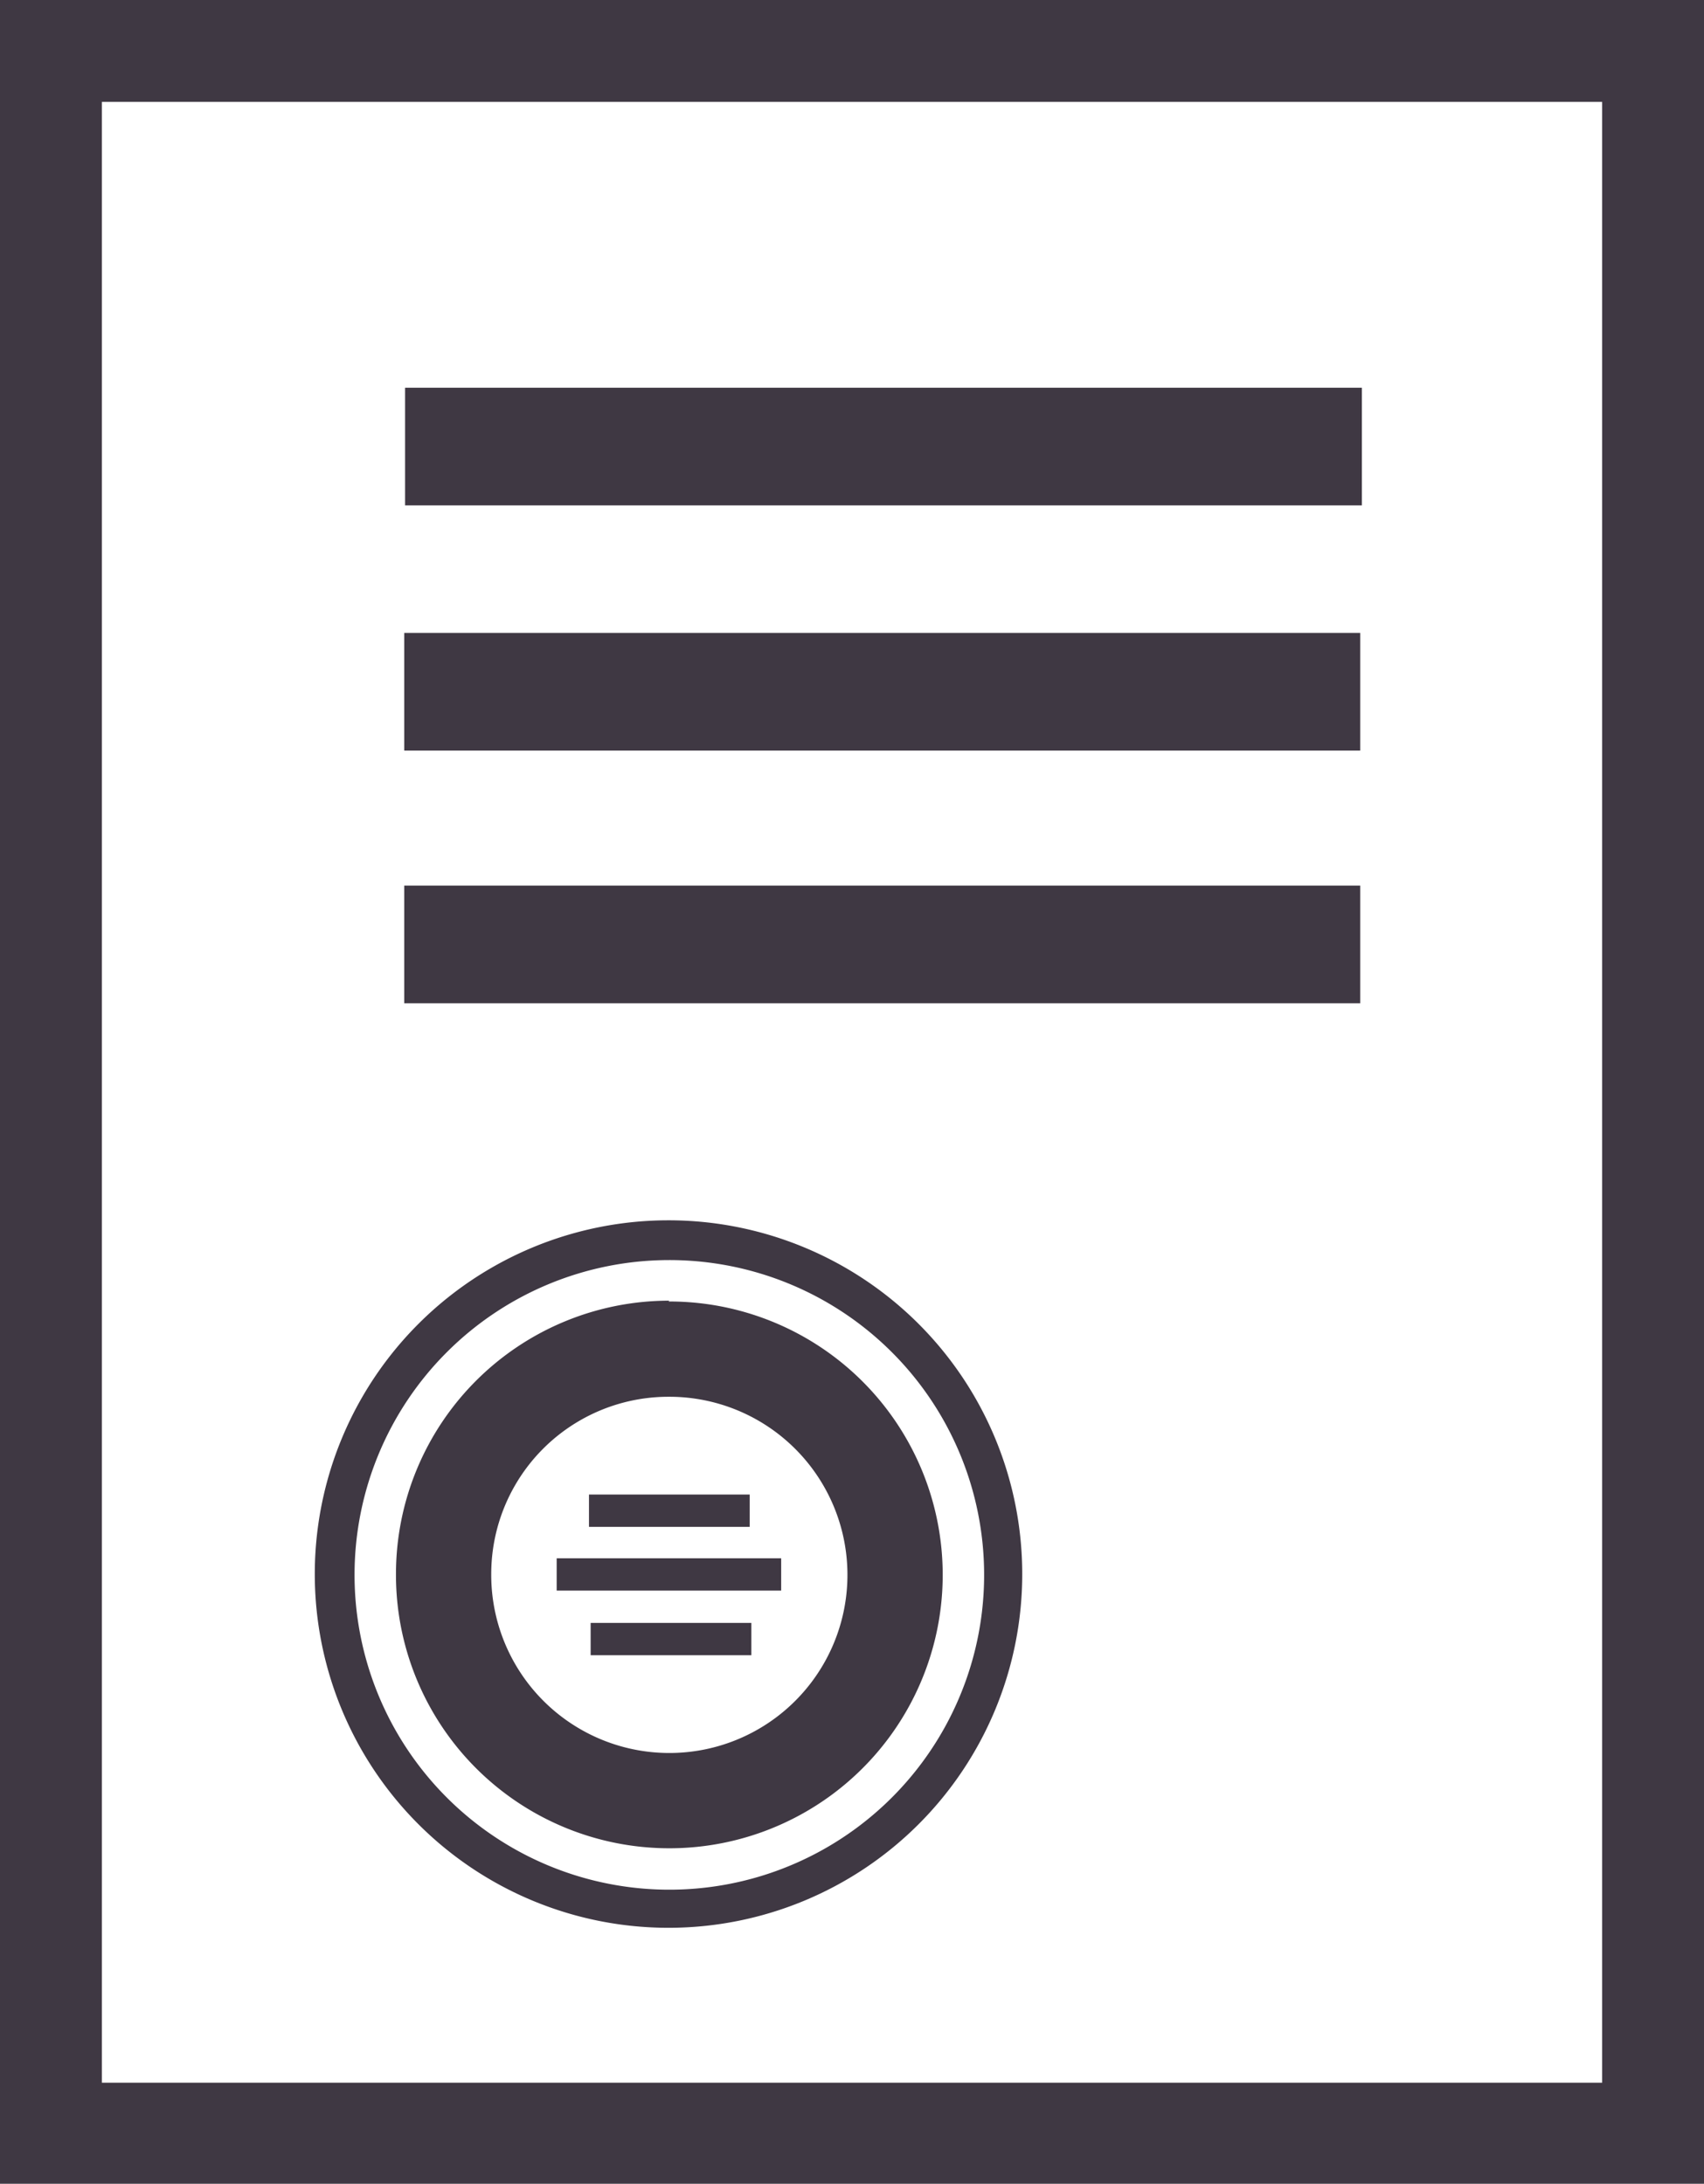 <?xml version="1.0" encoding="utf-8"?>
<!-- Generator: Adobe Illustrator 16.0.0, SVG Export Plug-In . SVG Version: 6.00 Build 0)  -->
<!DOCTYPE svg PUBLIC "-//W3C//DTD SVG 1.1//EN" "http://www.w3.org/Graphics/SVG/1.1/DTD/svg11.dtd">
<svg xmlns="http://www.w3.org/2000/svg" viewBox="0 0 20.57 26.36">
  <defs>
    <style>
      .cls-2{fill:#3f3843;fill-rule:evenodd}
    </style>
  </defs>
  <g id="Слой_2" data-name="Слой 2">
    <g id="Слой_1-2" data-name="Слой 1">
      <path d="M.61 0h20v26.36H0V0zm18.73 1.23H1.23v23.91h18.11V1.23z" fill="#3f3843"/>
      <path class="cls-2" d="M8.07 14.73A4.27 4.27 0 1 1 3.8 19a4.27 4.27 0 0 1 4.27-4.27zm0 .48A3.8 3.8 0 1 1 4.28 19a3.8 3.8 0 0 1 3.8-3.79zm0 .5A3.3 3.3 0 1 1 4.78 19a3.3 3.3 0 0 1 3.3-3.3zm0 1.15A2.15 2.15 0 1 1 5.93 19a2.14 2.14 0 0 1 2.15-2.14z"/>
      <path class="cls-2" d="M6.72 18.81h2.71v.39H6.72v-.39zM7.11 18.04h1.94v.39H7.11v-.39zM7.13 19.59h1.94v.39H7.13v-.39zM4.89 4.68h11.55V6.1H4.89V4.68zM4.88 7.64h11.54v1.42H4.88V7.64zM4.88 10.69h11.54v1.42H4.88v-1.42z"/>
    </g>
  </g>
</svg>
